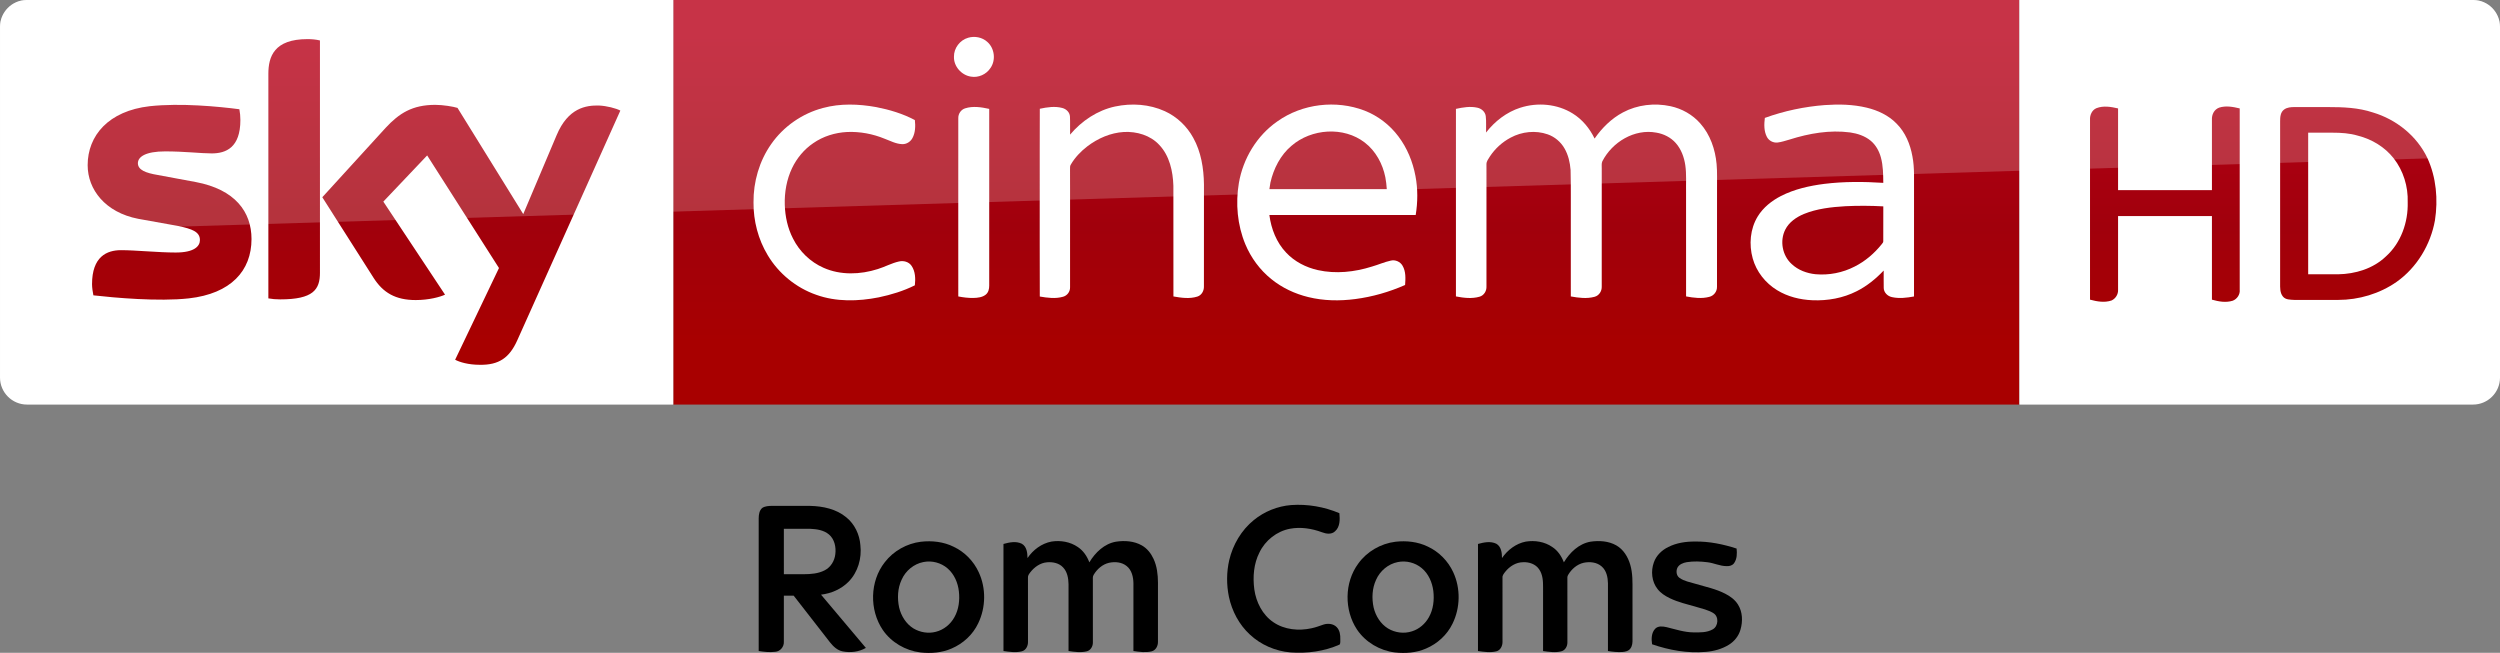 <svg width="2317.8pt" height="605.25pt" version="1.1" viewBox="0 0 2317.8 605.25" xmlns="http://www.w3.org/2000/svg">
 <rect x="0" y="0" width="2317.8" height="605.25" fill="#808080" stroke="none"/>
 <defs>
  <linearGradient id="a" x1="-8600.5" x2="-8600.5" y1="-4687.6" y2="-4591.4" gradientTransform="matrix(-2.981 0 0 -2.981 -24493 -13655)" gradientUnits="userSpaceOnUse">
   <stop stop-color="#a80000" offset="0"/>
   <stop stop-color="#a1000c" offset=".381"/>
   <stop stop-color="#b90019" offset="1"/>
  </linearGradient>
 </defs>
 <path d="m624.21 9e-5h1248v375.09h-1248z" fill="url(#a)" stroke-width="2.981"/>
 <path d="m624.21 375.09h-599.2c-13.753 0-25.006-11.253-25.006-25.006v-325.39c0-13.128 10.94-24.693 24.693-24.693h599.52z" fill="#fff" stroke-width="3.126"/>
 <g transform="matrix(.75 0 0 .75 0 -6e-5)" fill="#fff">
  <path d="m1196.8 46.657c8.08-2.39 17.44-0.61 23.7 5.16 8.96 7.84 10.76 22.47 3.9 32.22-5.08 7.92-15.03 12.37-24.3 10.66-11.61-1.81-21.3-12.73-20.86-24.62-0.19-10.58 7.4-20.56 17.56-23.42z"/>
  <path d="m1017.4 133.46c21.37-5.8 43.96-4.99 65.59-1.1 16.56 3.21 33.02 8.13 47.94 16.07 0.82 7.45 0.64 15.53-3.01 22.28-2.45 4.57-7.4 7.7-12.63 7.47-7.67-0.23-14.56-3.99-21.59-6.62-14.68-6.05-30.63-9.09-46.51-8.39-14.87 0.74-29.66 5.3-41.92 13.84-11.33 7.69-20.34 18.59-26.21 30.93-6.65 14.05-9.41 29.77-8.95 45.25 0.46 14.4 3.53 28.88 10.19 41.73 7.95 15.91 21.5 28.99 37.82 36.15 20.99 9.32 45.36 8.45 66.93 1.55 8.87-2.71 17.08-7.36 26.16-9.37 5.62-1.4 12.21 0.36 15.57 5.29 4.85 6.95 5.01 16.04 4.14 24.15-14.07 7.02-29.27 11.67-44.63 14.88-25.46 5.02-52.52 5.76-77.23-3.13-24.95-8.67-46.58-26.38-60.09-49.06-11.77-19.51-17.68-42.39-17.5-65.12-0.26-25.49 7.13-51.2 21.84-72.12 15.21-21.84 38.36-37.9 64.09-44.68z"/>
  <path d="m1378.5 131.64c20.37-4.35 42.33-2.9 61.39 5.79 14.88 6.78 27.32 18.57 35.15 32.9 9.75 17.49 12.97 37.77 13.25 57.57 0 42.06 0.05 84.12-0.05 126.18 0.17 5.36-2.82 10.92-8.15 12.55-9.57 3.04-19.87 1.53-29.55-0.18-0.06-45.61 0.03-91.23-0.05-136.84-0.58-17.92-4.72-37.02-17.41-50.43-11.02-11.97-27.92-16.85-43.82-16.02-16.43 0.97-32.11 7.86-45.12 17.73-8.09 6.21-15.3 13.73-20.45 22.57-1.14 1.63-0.91 3.67-0.96 5.55 0.08 8.56 0.01 17.11 0.05 25.67 0.02 40.13 0.01 80.26-0.01 120.39 0.21 5.36-3.46 10.34-8.62 11.75-9.37 2.72-19.36 1.35-28.8-0.26-0.16-43.48-0.07-86.96-0.08-130.44 0.08-33.89-0.12-67.78 0.1-101.66 9.07-1.94 18.68-3.43 27.8-0.98 4.91 1.26 9.25 5.39 9.48 10.67 0.35 7.42-0.01 14.85 0.15 22.28 14.33-17.02 33.79-30.09 55.7-34.79z"/>
  <path d="m1579.1 150c30.74-21.87 72.51-26.73 107.67-13.3 16.58 6.46 31.22 17.69 41.88 31.93 10.87 14.34 17.8 31.44 21.11 49.08 3.01 15.84 2.86 32.18 0.27 48.06-60.29 0.07-120.59 0-180.88 0.04 2.21 17.04 8.77 33.95 20.77 46.51 10.38 11.11 24.48 18.3 39.23 21.59 22.1 4.92 45.28 2.4 66.72-4.37 7.84-2.21 15.32-5.66 23.31-7.37 5.57-1.42 11.72 1.3 14.58 6.26 4.25 7.17 3.74 15.87 3.17 23.87-19.57 8.63-40.34 14.62-61.56 17.38-19.3 2.53-39.12 2.24-58.08-2.43-16.65-4.06-32.58-11.5-45.88-22.37-14.06-11.32-25.03-26.31-31.98-42.94-9.86-23.76-12.22-50.39-7.98-75.68 5.19-30.3 22.29-58.65 47.65-76.26m17.36 30.27c-13.64 11.51-22.05 28.12-25.99 45.33-0.44 2.72-0.87 5.44-1.29 8.17 48.37 0 96.74-0.01 145.11 0-0.3-4.91-0.85-9.79-1.77-14.63-3.32-16.57-11.88-32.49-25.42-42.9-26.12-20.22-66.03-17.3-90.64 4.03z"/>
  <path d="m1879.3 133.17c21.25-6.87 45.68-4.8 64.78 7.1 11.91 7.31 21.04 18.49 27.09 31 9.14-13.12 20.8-24.75 35.02-32.29 17.83-9.56 39.11-11.94 58.81-7.71 14.06 3.02 27.23 10.4 36.75 21.24 12.31 13.79 18.58 32.08 20.24 50.29 0.97 10.37 0.4 20.8 0.55 31.21-0.04 40.16 0.05 80.34-0.06 120.5 0.17 5.76-3.84 11.05-9.43 12.42-9.4 2.54-19.36 1.27-28.79-0.52 0.01-42.8-0.01-85.61-0.02-128.42-0.23-11.22 0.66-22.52-0.93-33.67-1.46-9.94-5.03-19.84-11.76-27.44-6.16-7.04-14.97-11.41-24.12-12.93-27.02-5.03-54.58 11.73-66.73 35.54-1.21 2.79-0.57 5.94-0.69 8.89 0.02 48.58 0.05 97.16-0.02 145.74 0.28 5.65-3.22 11.29-8.82 12.76-9.59 2.65-19.77 1.3-29.4-0.44-0.01-29.46-0.01-58.92-0.01-88.38-0.17-22.64 0.32-45.29-0.26-67.92-0.73-9.29-2.85-18.66-7.59-26.77-4.58-7.96-12.01-14.27-20.7-17.29-14.94-5.25-31.92-3.43-45.78 4.04-10.33 5.46-19.26 13.56-25.69 23.31-1.78 2.98-4.3 5.92-4.24 9.58-0.1 3.75 0.03 7.5 0.02 11.25 0.04 46.59 0.01 93.19-0.01 139.78 0.3 5.58-3.05 11.21-8.58 12.75-9.48 2.73-19.63 1.5-29.16-0.36 0-50.27-0.03-100.54 0-150.8 0.02-27.01-0.01-54.02 0.01-81.03 8.65-1.91 17.74-3.44 26.53-1.45 5.05 1.07 9.59 5.03 10.31 10.32 0.86 6.75 0.19 13.59 0.4 20.37 10.8-13.94 25.39-25.23 42.28-30.67z"/>
  <path d="m2255.9 129.89c17.19-1.23 34.69-0.86 51.52 3.17 13.74 3.27 27.14 9.51 37.07 19.76 10.85 10.79 16.89 25.54 19.55 40.42 2.85 14.42 1.83 29.17 2.01 43.77-0.02 43.16 0.03 86.32-0.03 129.48-8.95 1.65-18.28 2.8-27.26 0.8-5.34-1.09-10.03-5.64-10.18-11.26-0.16-7.2 0.01-14.4-0.05-21.59-9.66 10.19-20.7 19.21-33.29 25.52-16.85 8.58-36.04 12-54.84 11.19-15.27-0.63-30.64-4.41-43.72-12.49-14.38-8.77-25.53-22.9-30.05-39.19-4.79-17.16-3.22-36.51 6.17-51.87 6.78-11.09 17.31-19.42 28.76-25.31 16.65-8.48 35.14-12.62 53.58-14.98 24.17-2.98 48.62-2.81 72.9-1.26-0.09-10.48-0.18-21.12-2.94-31.31-2.15-7.96-6.31-15.56-12.73-20.85-7.15-5.88-16.23-8.83-25.27-10.16-25.14-3.34-50.68 1.14-74.67 8.72-5.04 1.38-10 3.18-15.2 3.77-5.25 0.51-10.64-2.24-13.06-6.95-3.77-7.19-3.52-15.68-2.55-23.51 23.88-8.65 48.96-13.95 74.28-15.87m25.3 125.03c-17.4 1.05-35.09 2.99-51.35 9.62-9.34 3.91-18.36 10.1-23 19.37-7.01 13.91-3.62 32.09 7.98 42.52 7.95 7.51 18.67 11.45 29.43 12.56 16.59 1.49 33.6-1.83 48.41-9.5 13.04-6.54 24.33-16.26 33.43-27.61 0.8-1.14 2.07-2.21 1.91-3.77 0.07-14.33-0.06-28.67 0.05-42.99-15.61-0.88-31.25-0.94-46.86-0.2z"/>
  <path d="m1193.1 133.91c9.65-3.09 20.03-1.43 29.72 0.69 0 34.69-0.02 69.38 0 104.07 0.04 38.13-0.02 76.25 0.01 114.38 0.03 4.08-0.97 8.55-4.34 11.2-4.23 3.37-9.94 3.91-15.15 4.07-6.31 0.12-12.58-0.67-18.75-1.87-0.05-42.1-0.02-84.19-0.02-126.29 0.03-31.39-0.05-62.78 0.03-94.17-0.12-5.36 3.32-10.5 8.5-12.08z"/>
 </g>
 <path d="m421.97 333.52c4.064 2.188 12.19 4.689 22.818 4.689 17.817 0.313 27.507-6.564 34.696-22.505l95.648-213.18c-4.064-2.188-12.816-4.376-19.692-4.689-12.19-0.313-28.757 2.188-39.384 27.507l-30.945 73.142-60.952-98.461c-4.064-1.25-13.441-2.813-20.63-2.813-21.255 0-33.445 7.814-45.948 21.255l-58.764 64.39 47.511 74.705c8.752 13.753 20.317 20.63 39.072 20.63 12.19 0 22.505-2.813 27.194-5.001l-57.201-86.27 40.635-42.823 66.578 104.4zm-125.34-80.644c0 15.629-6.252 24.693-36.884 24.693-4.064 0-7.502-0.313-10.94-0.938v-208.17c0-15.941 5.314-32.195 36.258-32.195 3.751 0 7.814 0.313 11.565 1.25zm-63.452-31.257c0 29.382-19.067 50.637-58.139 55.013-28.132 3.126-69.079-0.625-88.458-2.813-0.625-3.126-1.25-7.189-1.25-10.315 0-25.631 13.753-31.57 26.881-31.57 13.441 0 34.696 2.188 50.637 2.188 17.504 0 22.505-5.939 22.505-11.565 0-7.502-6.877-10.315-20.63-13.128l-36.571-6.564c-30.632-5.939-46.886-27.194-46.886-49.699 0-27.506 19.38-50.324 57.513-54.7 28.757-3.126 64.078 0.313 83.145 2.813 0.625 3.438 0.938 6.564 0.938 10.002 0 25.631-13.441 30.945-26.569 30.945-10.002 0-25.318-1.875-43.135-1.875-18.129 0-25.318 5.001-25.318 10.94 0 6.252 7.189 9.065 18.442 10.94l35.321 6.564c36.259 6.877 51.575 27.507 51.575 52.825" fill="url(#a)" stroke-width="2.981"/>
 <path d="m1872.2 375.09h420.6c13.753 0 25.006-11.253 25.006-25.006v-325.33c0-13.253-11.003-24.756-24.756-24.756h-420.85z" fill="#fff" fill-rule="evenodd"/>
 <g fill="url(#a)" stroke-width="2.981">
  <path d="m1943.7 100.27c6.502-2.501 13.503-1.25 20.005 0.25v75.768h87.02v-65.265c-0.25-4.751 2.001-9.502 6.752-11.253 6.252-2 12.753-0.75 19.005 0.75v168.04c0.5 4.501-2.501 8.752-6.502 10.252-6.502 2-13.003 0.75-19.255-1v-77.518h-87.02v68.266c0.25 4.251-2.251 8.252-6.002 10.002-6.502 2.251-13.503 1-20.005-0.75v-166.79c-0.25-4.251 1.75-9.002 6.002-10.753z"/>
  <path d="m2117.7 101.52c2.751-2.001 6.252-2.251 9.502-2.251h31.007c14.253 0 28.257 0.5 41.76 5.001 21.755 6.502 40.76 21.755 50.512 42.26 8.252 18.004 10.002 38.509 7.002 57.764-4.001 22.505-16.754 43.76-35.508 57.013-15.754 11.003-35.008 16.754-54.263 16.754h-40.509c-3.751-0.25-8.252 0-10.753-3.251-2.751-3.501-2.501-8.002-2.501-12.253v-150.04c0-4.001 0.25-8.502 3.751-11.003m22.255 21.505v131.28h27.757c16.004-0.25 32.508-5.251 44.26-16.504 14.003-12.503 20.755-31.757 20.255-50.262 0.5-14.503-4.001-29.257-13.003-40.76-8.252-10.502-20.255-17.754-33.258-21.005-7.502-2.251-15.504-2.751-23.506-2.751z"/>
 </g>
 <path d="m25.006 0c-13.753 0-25.006 11.253-25.006 25.006v226.3c0-20.005 16.003-36.509 36.008-37.259l2281.8-69.266v-119.78c0-13.753-11.253-25.006-25.006-25.006z" fill="#fff" opacity=".2"/>
 <g transform="matrix(.752 0 0 .752 633.09 443.05)">
  <path d="m703.94 51.99c13.01-10.58 29.25-17.15 45.98-18.48 20.24-1.45 40.8 2.13 59.49 10.01 0.74 7.64 0.96 16.85-5.37 22.35-4.35 4.21-10.99 3.15-16.11 1.16-12.52-4.62-26.21-6.8-39.43-4.32-16.23 3.05-30.49 14.35-37.61 29.19-7.15 13.97-8.38 30.24-6.35 45.59 2.22 15.77 10.05 31.38 23.49 40.45 13.61 9.31 31.24 10.94 47.05 7.46 5.05-1.05 9.87-2.89 14.73-4.55 5.42-1.74 12.11-1.15 16.24 3.1 3.86 3.92 4.69 9.71 4.49 14.99-0.19 2.16 0.47 4.65-0.83 6.56-18.94 8.36-40.04 11.18-60.61 9.67-18.53-1.58-36.57-9.33-50.14-22.1-13.22-12.19-21.96-28.82-25.72-46.33-3.09-14.9-3.04-30.49 0.36-45.34 4.51-19.12 15.01-36.99 30.34-49.41z"/>
  <path d="m97.89 37.05c3.57-2.32 8.02-2.46 12.14-2.56 15.66 0.05 31.32-0.05 46.99 0.05 15.68 0.37 32.15 3.8 44.47 14.09 10.29 8.33 16.38 21.14 17.37 34.24 1.92 16.26-3.02 33.56-14.7 45.3-8.98 9.04-21.24 14.33-33.81 15.81 18.39 21.92 36.77 43.84 55.29 65.65-8.55 4.94-19.05 6.19-28.67 4.27-6.57-1.29-11.64-6.16-15.64-11.25-14.89-19.14-29.84-38.22-44.67-57.4-4.05 0-8.1 0-12.14-0.01-0.04 18.94-0.01 37.88-0.01 56.82 0.34 6.16-4.46 11.94-10.69 12.35-6.77 0.87-13.63 0.07-20.33-0.97 0.01-54.5 0.01-109 0-163.51 0.05-4.55 0.72-9.76 4.4-12.88m26.62 25.71c-0.01 18.66-0.02 37.33 0.01 55.99 8.15 0 16.3-0.01 24.46 0.01 8.81-0.02 18-0.71 25.95-4.84 7.42-3.8 12.16-11.69 13.03-19.86 1.09-8.63-0.91-18.43-7.82-24.27-6.37-5.4-15.09-6.65-23.16-7-10.82-0.1-21.65-0.01-32.47-0.03z"/>
  <path d="m293.53 78.73c13.7-1.57 28.02 0.02 40.46 6.25 13.52 6.4 24.54 17.74 30.78 31.32 9.19 19.67 8.83 43.46-0.63 62.97-6.57 13.98-18.63 25.07-32.79 31.09-12.04 5.27-25.53 6.32-38.47 4.85-18.4-2.26-35.85-12.36-46.37-27.7-16.7-24.65-16.06-60.02 2.46-83.53 10.69-13.92 27.18-23.1 44.56-25.25m3.02 25.04c-11.85 2.3-22.07 10.86-26.87 21.87-4.94 10.63-5.49 22.93-3.01 34.27 2.47 10.32 8.52 20.11 17.68 25.73 8.12 4.84 18.19 6.59 27.39 4.17 9.81-2.38 18.27-9.27 23.08-18.08 5.38-9.53 6.7-20.9 5.51-31.65-1.15-10.67-5.7-21.31-13.91-28.43-8.05-7.02-19.41-10.02-29.87-7.88z"/>
  <path d="m454.4 78.53c11.18-1.78 23.19 0.23 32.6 6.75 6.72 4.43 11.35 11.41 14.15 18.85 7.27-12.11 18.49-23 32.89-25.47 10.67-1.59 22.22-0.86 31.77 4.57 6.52 3.67 11.35 9.78 14.44 16.5 4.29 9.12 5.44 19.33 5.51 29.3-0.03 24.35 0.02 48.69-0.02 73.03 0.14 5.04-2.65 10.61-7.89 11.82-7.33 1.76-15 0.65-22.36-0.45 0.02-27.82-0.01-55.65 0.02-83.47-0.12-7.67-2-16.22-8.31-21.23-6.01-4.96-14.4-5.62-21.77-4.04-8.12 1.88-14.83 7.82-18.98 14.88-1.45 2.21-0.86 4.96-0.96 7.44 0.03 25.33-0.01 50.67 0.02 76.01 0.04 4.69-2.81 9.74-7.63 10.82-7.34 1.82-15.03 0.69-22.39-0.41 0.01-27.48 0.02-54.95 0-82.43-0.14-7.29-1.5-15.21-6.75-20.65-4.97-5.39-12.8-6.91-19.83-6.26-8.3 0.69-15.56 5.9-20.55 12.32-1.43 1.94-3.17 4.04-2.88 6.62 0.05 26.33 0 52.66 0.03 78.99 0.16 4.94-2.45 10.55-7.61 11.8-7.4 1.87-15.16 0.68-22.61-0.38-0.09-43.99-0.05-87.99-0.01-131.99 7.26-1.99 15.52-3.76 22.6-0.25 6.16 3.5 6.96 11.29 7.04 17.66 6.8-10.1 17.39-18.03 29.48-20.33z"/>
  <path d="m878.51 78.74c13.51-1.55 27.6-0.04 39.92 5.97 13.74 6.39 24.99 17.8 31.33 31.56 9.27 19.91 8.81 44.04-0.96 63.69-6.66 13.66-18.56 24.52-32.52 30.42-12.03 5.28-25.53 6.3-38.47 4.83-18.58-2.29-36.17-12.59-46.65-28.19-15.93-24.05-15.67-58.02 1.53-81.36 10.64-14.83 27.75-24.69 45.82-26.92m2.98 25.04c-11.88 2.29-22.05 10.93-26.87 21.94-4.9 10.6-5.43 22.86-2.97 34.17 2.47 10.34 8.54 20.14 17.72 25.77 8.77 5.28 19.85 6.76 29.61 3.49 8.9-2.76 16.36-9.34 20.84-17.44 5.46-9.71 6.72-21.3 5.43-32.22-1.35-10.67-5.95-21.36-14.39-28.31-8.03-6.69-19.13-9.51-29.37-7.4z"/>
  <path d="m1009.9 98.83c6.85-9.96 17.26-17.9 29.27-20.26 11.19-1.82 23.26 0.09 32.69 6.62 6.8 4.42 11.47 11.44 14.32 18.92 7.27-12.1 18.51-23 32.9-25.46 10.63-1.57 22.14-0.85 31.67 4.53 8.84 4.98 14.43 14.22 17.22 23.74 3.2 10.72 2.83 22.01 2.81 33.07 0.01 19.67-0.02 39.33 0.02 59 0.06 3.85-0.12 8.03-2.52 11.25-2.24 3.29-6.46 4.18-10.18 4.43-5.88 0.33-11.78-0.27-17.58-1.24 0.01-27.83 0.01-55.66 0.01-83.49-0.14-7.43-1.84-15.61-7.7-20.71-6.01-5.36-14.74-6.18-22.33-4.55-8.14 1.87-14.89 7.8-19.04 14.89-1.35 1.87-0.89 4.26-0.95 6.41 0.05 25.67 0.02 51.34 0.02 77 0.03 4.68-2.75 9.74-7.57 10.84-7.35 1.87-15.04 0.66-22.43-0.34 0-26.13-0.02-52.27 0.01-78.41 0.06-7.7-0.36-16-4.97-22.52-4.29-6.29-12.25-8.96-19.61-8.58-8.79-0.01-16.75 5.15-22.09 11.83-1.59 2.13-3.66 4.38-3.36 7.25 0.04 26.33 0.01 52.66 0.02 78.99 0.12 4.94-2.46 10.51-7.6 11.78-7.42 1.88-15.19 0.66-22.64-0.37-0.01-44-0.05-88 0.02-132 7.27-2 15.51-3.73 22.61-0.25 6.1 3.55 6.96 11.26 6.98 17.63z"/>
  <path d="m1215 85.19c10.14-5.14 21.66-6.77 32.92-6.71 17.43-0.27 34.7 3.3 51.22 8.66 0.63 6.06 0.57 12.82-3.1 17.98-2.01 2.87-5.68 3.88-9.02 3.68-8.31 0.1-15.89-3.93-24.05-4.81-8.35-1.04-16.86-1.38-25.19-0.08-4.59 0.78-9.59 2.7-11.75 7.15-1.71 4.02-1.14 9.57 2.69 12.21 5.83 4.17 13.11 5.33 19.84 7.37 12.34 3.65 25.14 6.25 36.65 12.23 6.14 3.12 11.93 7.37 15.61 13.29 5.79 9.1 6.06 20.79 3.11 30.91-2.15 7.76-7.49 14.43-14.29 18.64-8.58 5.32-18.57 8.02-28.57 8.82-22.4 1.95-44.99-2.1-66.15-9.38-0.99-6.51-0.94-14.2 3.93-19.24 3.7-3.7 9.42-2.87 14.07-1.84 10.91 2.65 21.74 6.32 33.09 6.43 7.95 0.08 16.47 0.34 23.62-3.71 7.18-3.84 7.93-15.96 0.7-20.13-6.31-3.81-13.6-5.45-20.6-7.5-11.11-3.26-22.55-5.74-33.01-10.84-5.63-2.72-11.08-6.17-14.96-11.15-7.33-9.14-8.59-22.21-4.63-33.04 2.97-8.47 9.88-15.11 17.87-18.94z"/>
 </g>
</svg>

